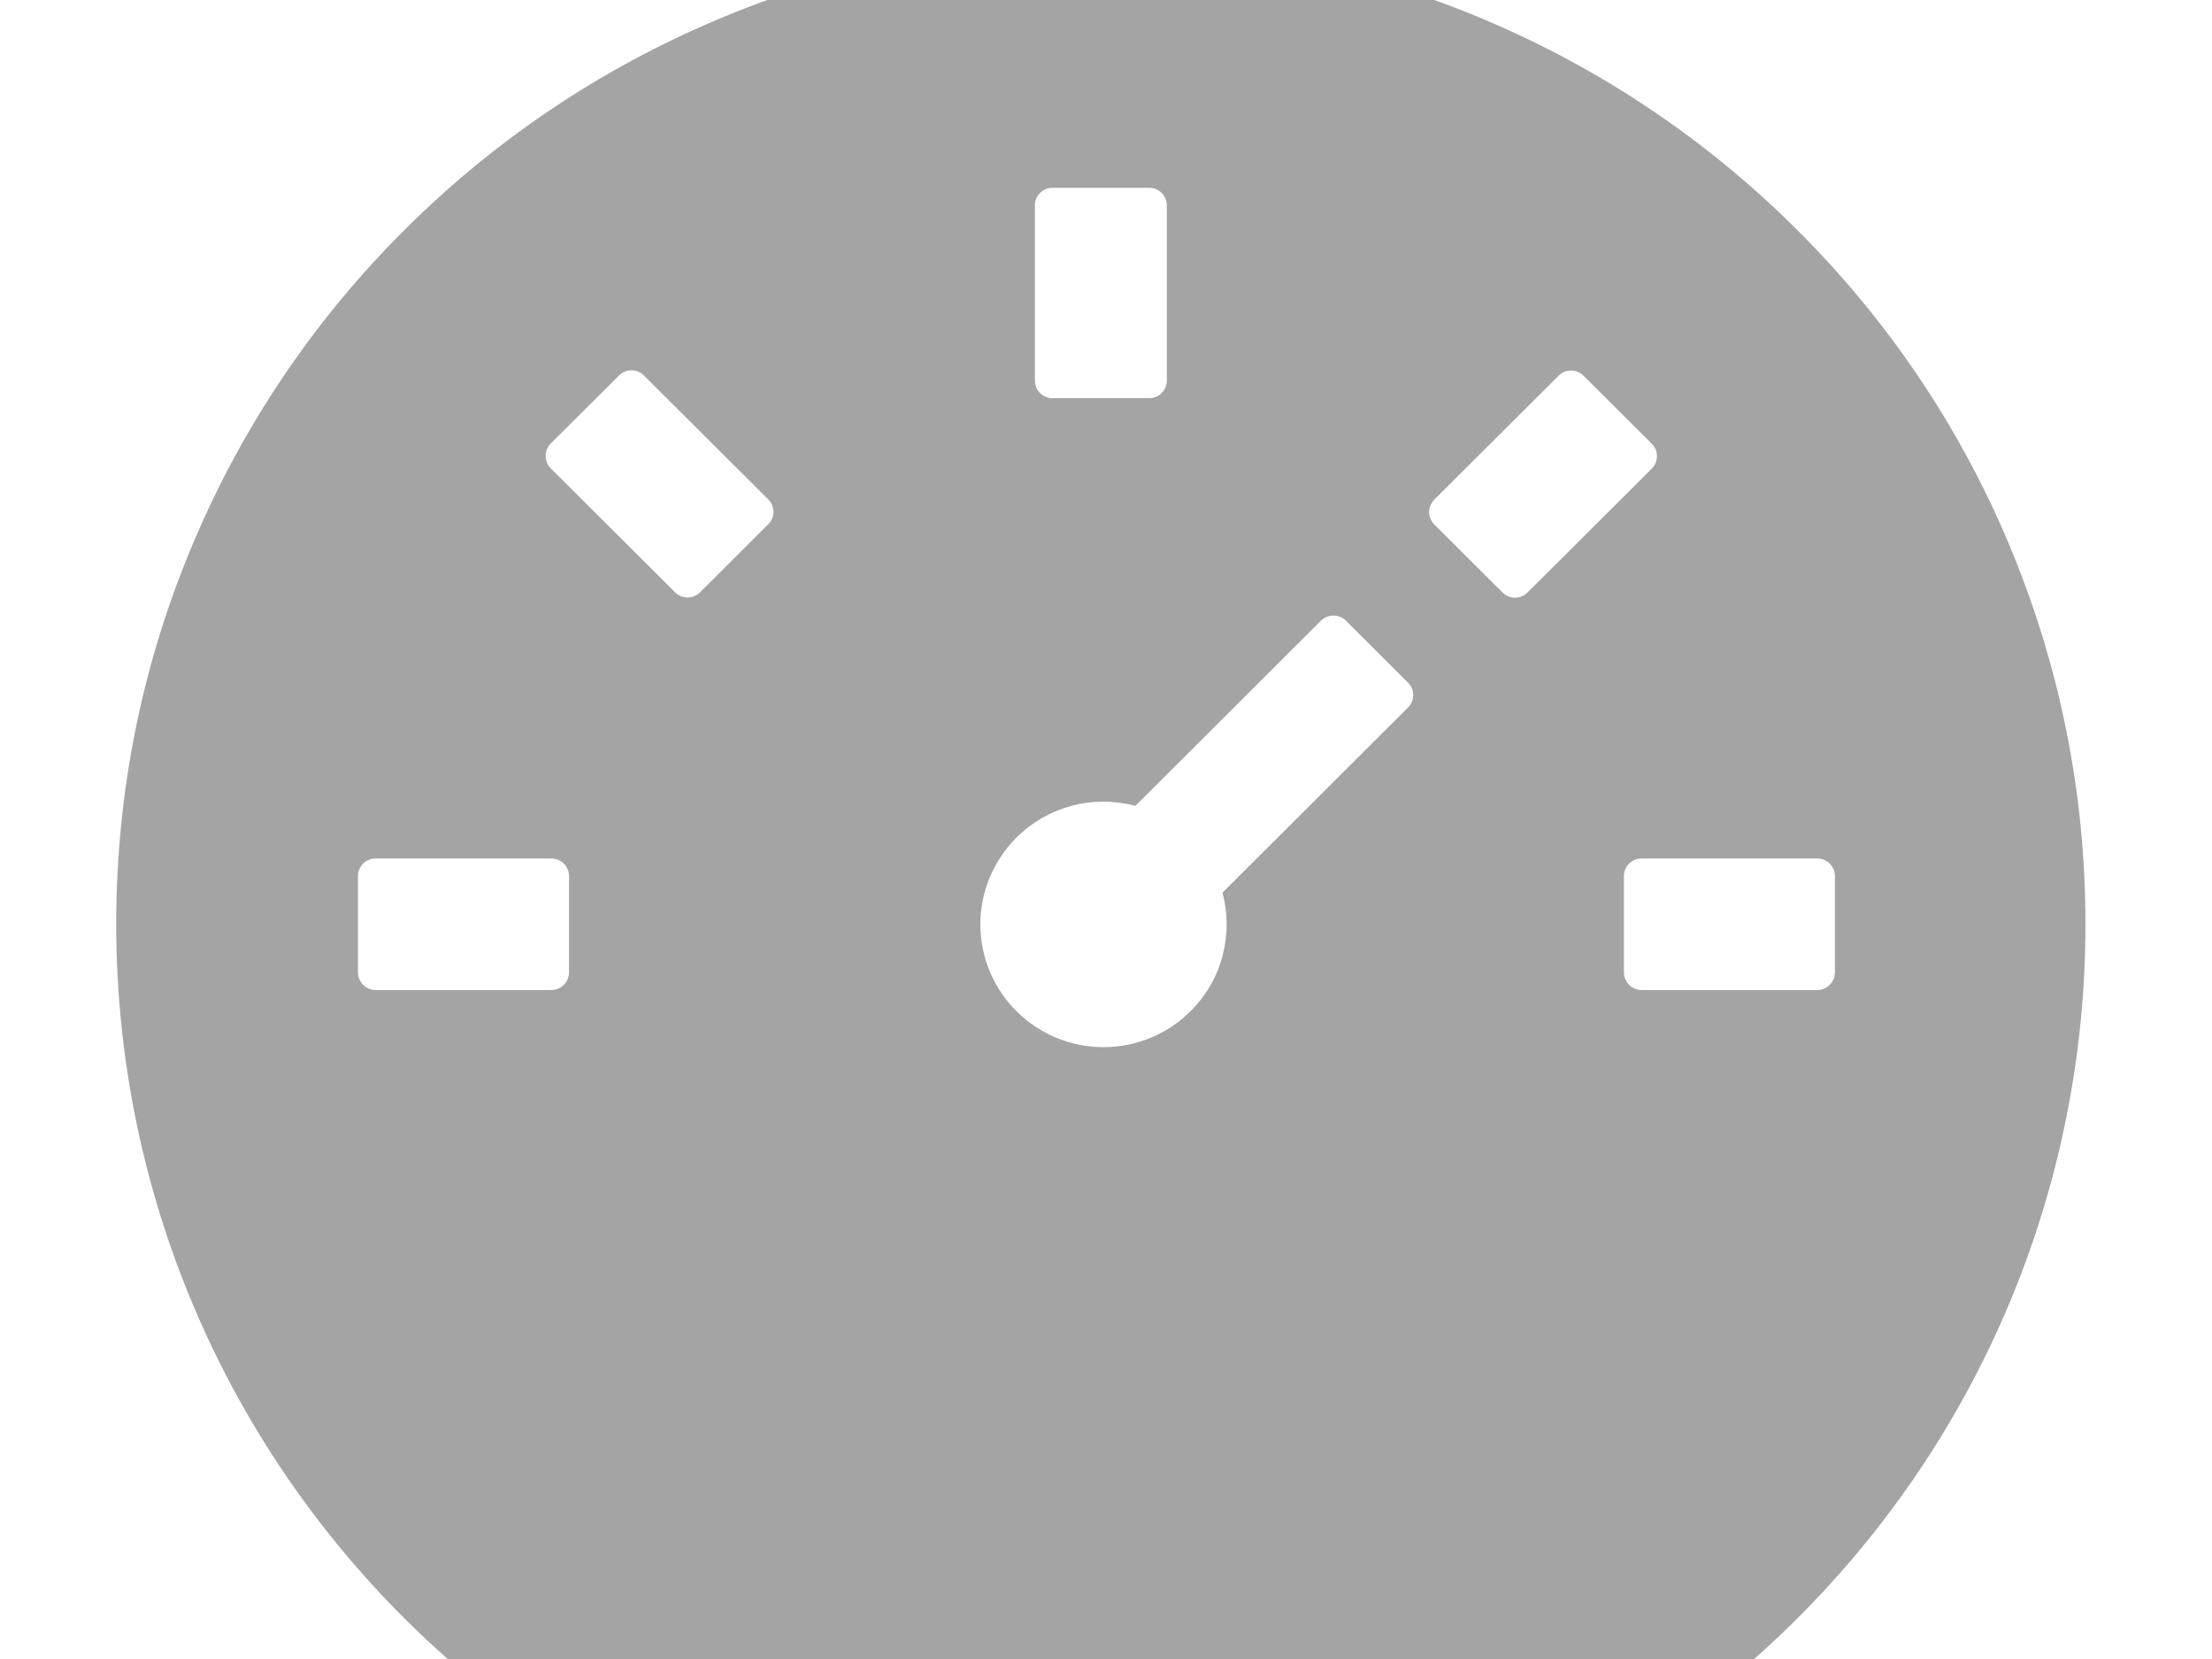 <?xml version="1.0" encoding="UTF-8" standalone="no" ?>
<!DOCTYPE svg PUBLIC "-//W3C//DTD SVG 1.1//EN" "http://www.w3.org/Graphics/SVG/1.1/DTD/svg11.dtd">
<svg xmlns="http://www.w3.org/2000/svg" xmlns:xlink="http://www.w3.org/1999/xlink" version="1.1" width="640" height="480" viewBox="0 0 640 480" xml:space="preserve">
<desc>Created with Fabric.js 3.6.6</desc>
<defs>
</defs>
<g transform="matrix(35.61 0 0 33.82 318.51 236.96)"  >
<path style="stroke: none; stroke-width: 15; stroke-dasharray: none; stroke-linecap: butt; stroke-dashoffset: 0; stroke-linejoin: miter; stroke-miterlimit: 4; fill: rgb(164,164,164); fill-rule: nonzero; opacity: 1;" vector-effect="non-scaling-stroke"  transform=" translate(-8, -7.5)" d="M 15.371 5.13 C 14.97 4.132 14.388 3.225 13.657 2.46 C 12.928 1.693 12.065 1.082 11.114 0.66 C 10.127 0.221 9.08 0 8 0 C 6.92 0 5.873 0.221 4.886 0.66 C 3.935 1.082 3.072 1.693 2.343 2.46 C 1.612 3.225 1.03 4.132 0.629 5.13 C 0.211 6.167 0 7.266 0 8.4 C 0 10.888 1.041 13.232 2.855 14.833 L 2.886 14.859 C 2.989 14.949 3.12 15 3.254 15 H 12.748 C 12.882 15 13.012 14.949 13.116 14.859 L 13.146 14.833 C 14.959 13.232 16 10.888 16 8.4 C 16 7.266 15.787 6.167 15.371 5.13 Z M 7.464 2.25 C 7.464 2.167 7.529 2.1 7.607 2.1 H 8.393 C 8.471 2.1 8.536 2.167 8.536 2.25 V 3.75 C 8.536 3.833 8.471 3.9 8.393 3.9 H 7.607 C 7.529 3.9 7.464 3.833 7.464 3.75 V 2.25 Z M 3.679 8.812 C 3.679 8.895 3.614 8.963 3.536 8.963 H 2.107 C 2.029 8.963 1.964 8.895 1.964 8.812 V 7.987 C 1.964 7.905 2.029 7.838 2.107 7.838 H 3.536 C 3.614 7.838 3.679 7.905 3.679 7.987 V 8.812 Z M 5.298 4.978 L 4.743 5.561 C 4.716 5.589 4.68 5.605 4.642 5.605 C 4.604 5.605 4.568 5.589 4.541 5.561 L 3.53 4.5 C 3.504 4.472 3.489 4.434 3.489 4.394 C 3.489 4.354 3.504 4.316 3.53 4.288 L 4.086 3.705 C 4.141 3.647 4.232 3.647 4.287 3.705 L 5.298 4.766 C 5.354 4.824 5.354 4.92 5.298 4.978 Z M 10.496 6.546 L 8.988 8.13 C 9.077 8.481 8.991 8.869 8.729 9.144 C 8.636 9.242 8.526 9.319 8.404 9.372 C 8.283 9.425 8.153 9.452 8.021 9.452 C 7.89 9.452 7.76 9.425 7.639 9.372 C 7.517 9.319 7.407 9.242 7.314 9.144 C 7.221 9.047 7.148 8.931 7.097 8.804 C 7.047 8.676 7.021 8.54 7.021 8.402 C 7.021 8.264 7.047 8.127 7.097 8 C 7.148 7.873 7.221 7.757 7.314 7.659 C 7.438 7.529 7.593 7.435 7.763 7.387 C 7.932 7.339 8.111 7.34 8.28 7.388 L 9.789 5.803 C 9.845 5.745 9.936 5.745 9.991 5.803 L 10.496 6.334 C 10.552 6.392 10.552 6.486 10.496 6.546 Z M 11.264 5.563 L 10.709 4.98 C 10.682 4.952 10.667 4.914 10.667 4.874 C 10.667 4.834 10.682 4.796 10.709 4.768 L 11.72 3.707 C 11.775 3.649 11.866 3.649 11.921 3.707 L 12.477 4.29 C 12.532 4.348 12.532 4.444 12.477 4.502 L 11.466 5.563 C 11.439 5.591 11.403 5.607 11.365 5.607 C 11.327 5.607 11.291 5.591 11.264 5.563 Z M 13.964 8.812 C 13.964 8.895 13.9 8.963 13.821 8.963 H 12.393 C 12.314 8.963 12.25 8.895 12.25 8.812 V 7.987 C 12.25 7.905 12.314 7.838 12.393 7.838 H 13.821 C 13.9 7.838 13.964 7.905 13.964 7.987 V 8.812 Z" stroke-linecap="round" />
</g>
</svg>